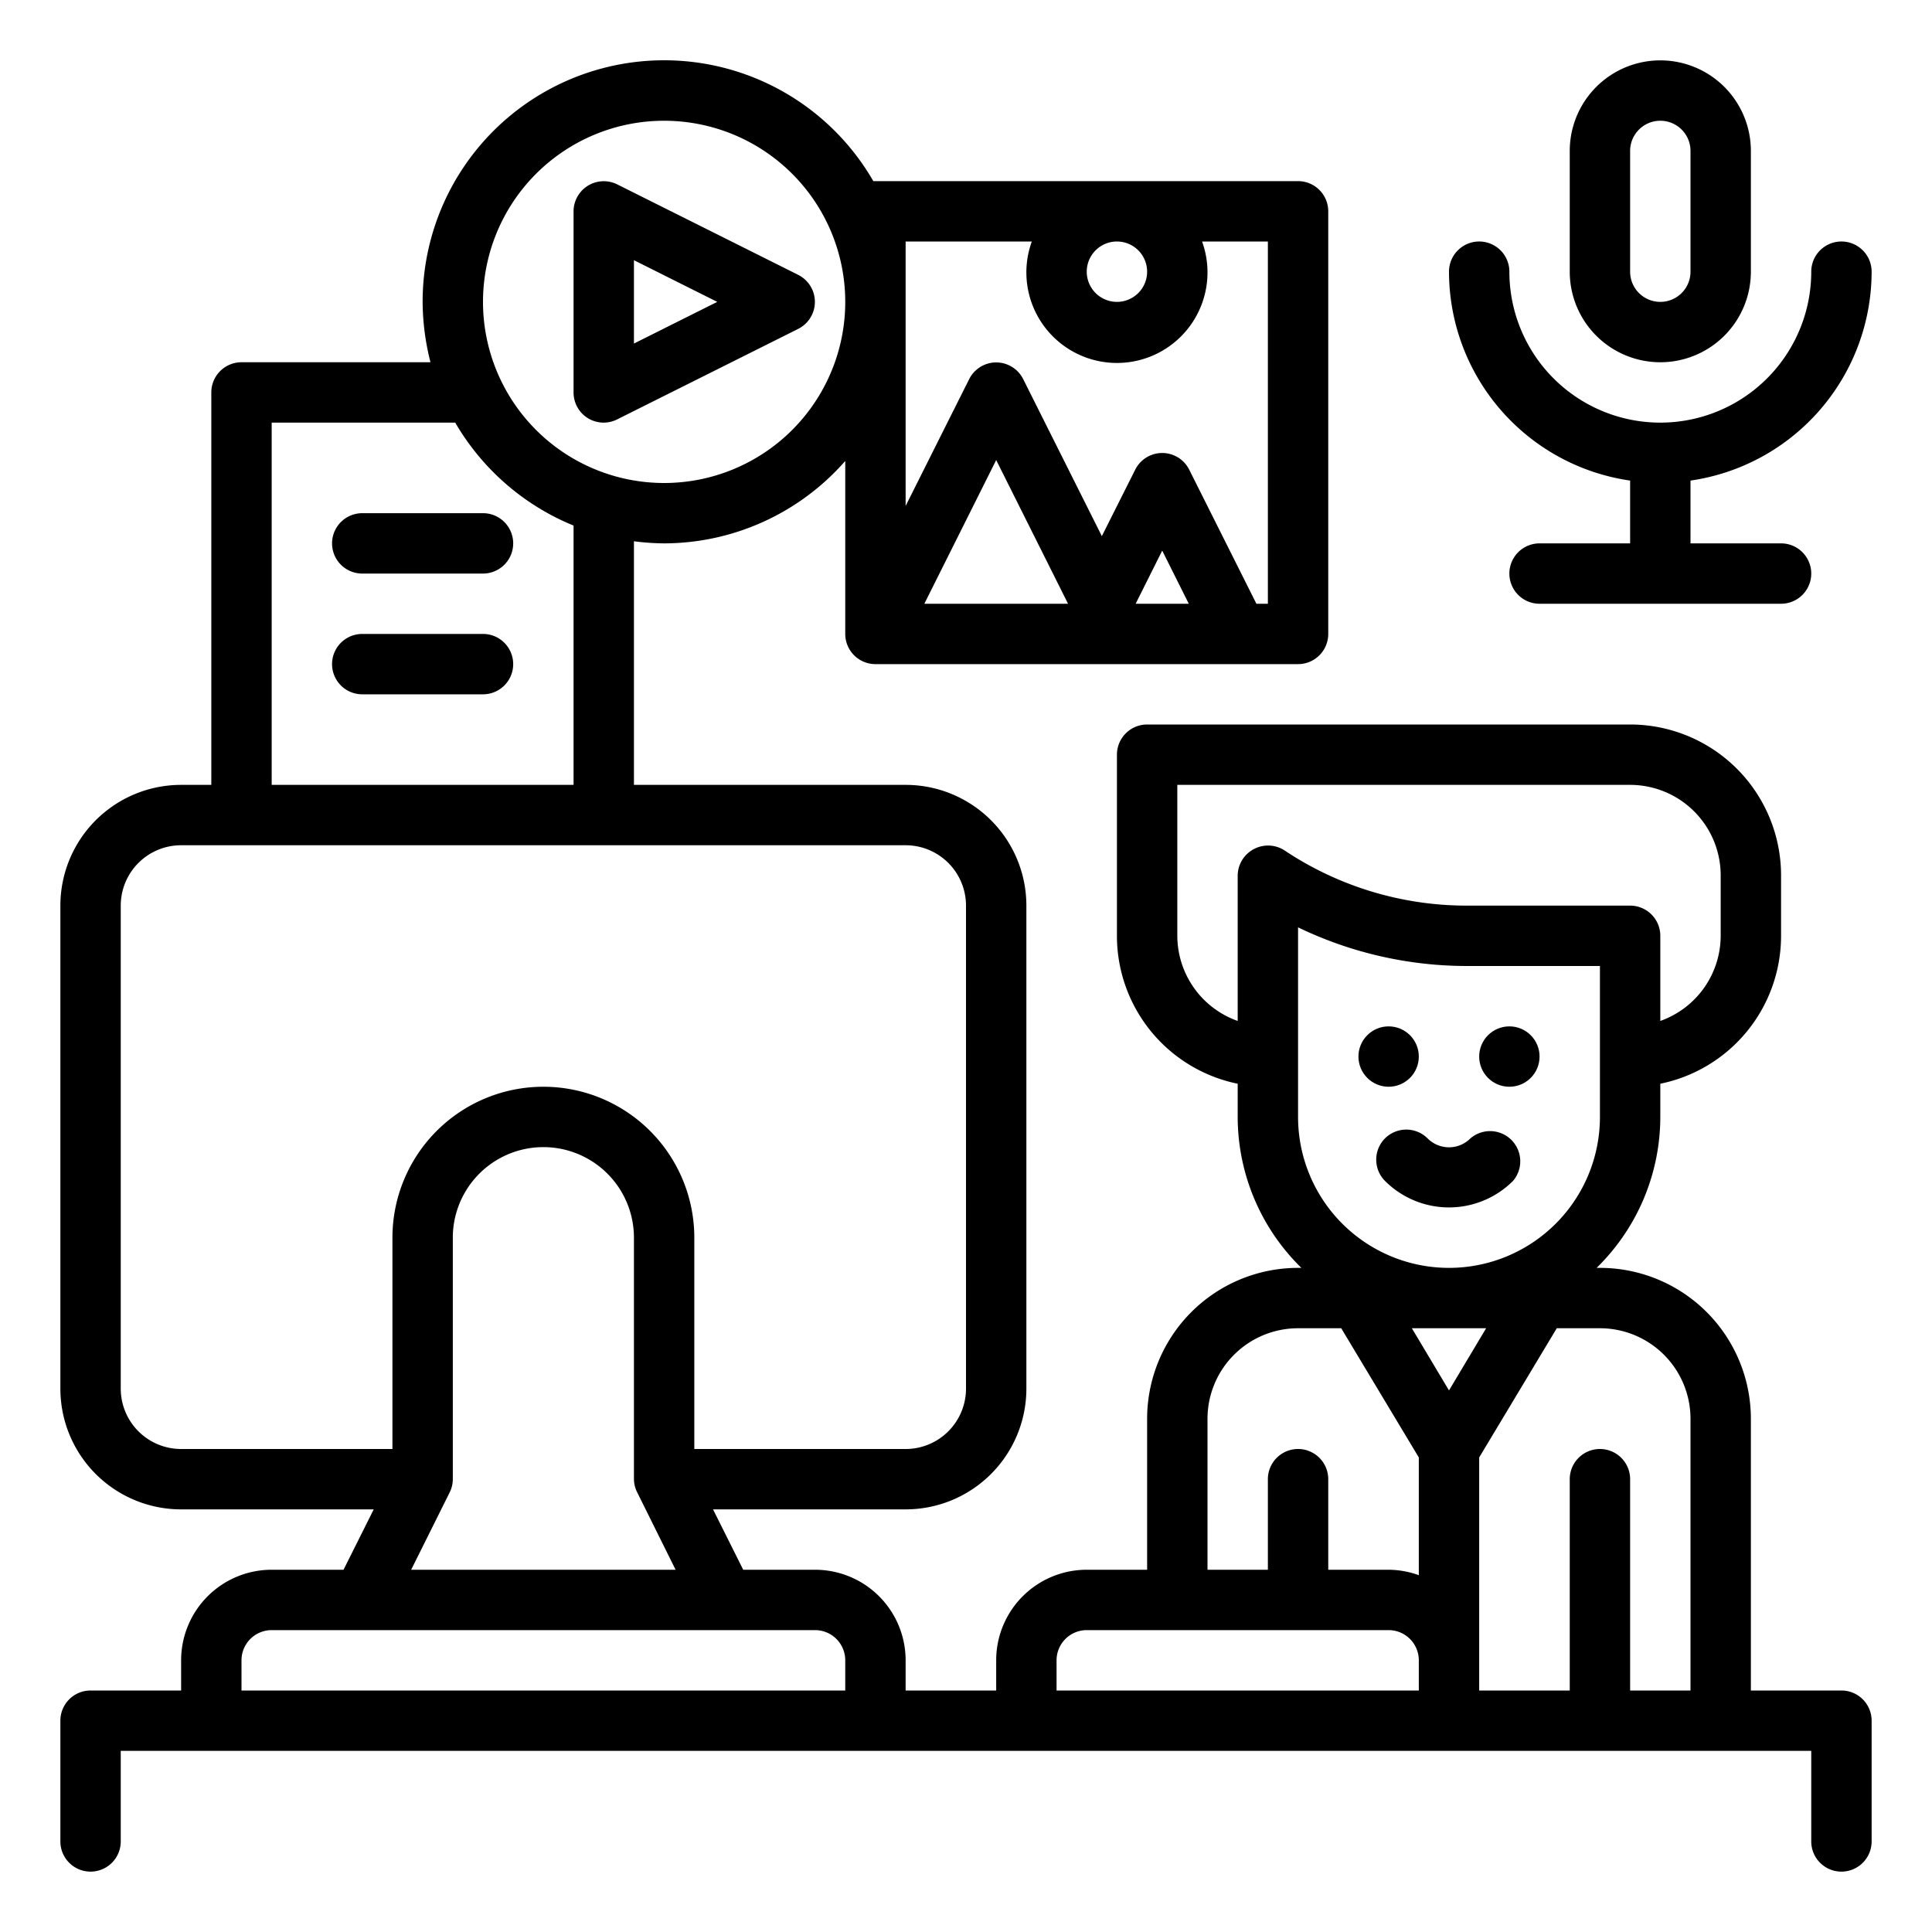 <?xml version="1.0"?>
<svg xmlns="http://www.w3.org/2000/svg" viewBox="0 0 64 64" width="512" height="512"><g id="Outline"><g><circle cx="46" cy="35" r="1"/><circle cx="50" cy="35" r="1"/><path d="M45.88,37.71a1,1,0,0,0,0,1.41,3,3,0,0,0,4.24,0,1,1,0,0,0-1.41-1.41,1,1,0,0,1-1.42,0A1,1,0,0,0,45.88,37.71Z"/><path d="M61,56H58V47a5,5,0,0,0-5-5h-.11A7,7,0,0,0,55,37V35.9A5,5,0,0,0,59,31V29a5,5,0,0,0-5-5H38a1,1,0,0,0-1,1v6a5,5,0,0,0,4,4.9V37a7,7,0,0,0,2.11,5H43a5,5,0,0,0-5,5v5H36a3,3,0,0,0-3,3v1H30V55a3,3,0,0,0-3-3H24.62l-1-2H30a4,4,0,0,0,4-4V30a4,4,0,0,0-4-4H21V17.93A8.26,8.26,0,0,0,22,18a8,8,0,0,0,6-2.73V21a1,1,0,0,0,1,1H43a1,1,0,0,0,1-1V7a1,1,0,0,0-1-1H28.93A8,8,0,0,0,14,10a8.24,8.24,0,0,0,.26,2H8a1,1,0,0,0-1,1V26H6a4,4,0,0,0-4,4V46a4,4,0,0,0,4,4h6.38l-1,2H9a3,3,0,0,0-3,3v1H3a1,1,0,0,0-1,1v4a1,1,0,0,0,2,0V58H60v3a1,1,0,0,0,2,0V57A1,1,0,0,0,61,56Zm-5-9v9H54V49a1,1,0,0,0-2,0v7H49V48.28L51.57,44H53A3,3,0,0,1,56,47Zm-6.77-3L48,46.06,46.77,44ZM39,31V26H54a3,3,0,0,1,3,3v2a3,3,0,0,1-2,2.82V31a1,1,0,0,0-1-1H48.61a10.87,10.87,0,0,1-6.06-1.83,1,1,0,0,0-1-.05A1,1,0,0,0,41,29v4.82A3,3,0,0,1,39,31Zm4,6V30.72A12.88,12.88,0,0,0,48.61,32H53v5a5,5,0,0,1-10,0ZM40,47a3,3,0,0,1,3-3h1.43L47,48.28v3.9A3,3,0,0,0,46,52H44V49a1,1,0,0,0-2,0v3H40ZM35.38,20H30.62L33,15.24,35.38,20Zm2.24,0,.88-1.76L39.38,20ZM38,9a1,1,0,1,1-1-1A1,1,0,0,1,38,9ZM30,8h4.18a3,3,0,1,0,5.64,0H42V20h-.38l-2.23-4.45a1,1,0,0,0-1.78,0L36.5,17.76l-2.61-5.21a1,1,0,0,0-1.78,0L30,16.76ZM22,4a6,6,0,1,1-6,6A6,6,0,0,1,22,4ZM9,14h6.08A8.06,8.06,0,0,0,19,17.41V26H9ZM4,46V30a2,2,0,0,1,2-2H30a2,2,0,0,1,2,2V46a2,2,0,0,1-2,2H23V41a5,5,0,0,0-10,0v7H6A2,2,0,0,1,4,46Zm10.89,3.45a0,0,0,0,0,0,0A1,1,0,0,0,15,49V41a3,3,0,0,1,6,0v8a1,1,0,0,0,.1.42,0,0,0,0,0,0,0L22.38,52H13.62ZM8,56V55a1,1,0,0,1,1-1H27a1,1,0,0,1,1,1v1Zm27-1a1,1,0,0,1,1-1H46a1,1,0,0,1,1,1v1H35Z"/><path d="M19.47,13.85A1,1,0,0,0,20,14a1,1,0,0,0,.45-.11l6-3a1,1,0,0,0,0-1.78l-6-3A1,1,0,0,0,19,7v6A1,1,0,0,0,19.47,13.85ZM21,8.62,23.76,10,21,11.38Z"/><path d="M16,17H12a1,1,0,0,0,0,2h4a1,1,0,0,0,0-2Z"/><path d="M16,21H12a1,1,0,0,0,0,2h4a1,1,0,0,0,0-2Z"/><path d="M55,12a3,3,0,0,0,3-3V5a3,3,0,0,0-6,0V9A3,3,0,0,0,55,12ZM54,5a1,1,0,0,1,2,0V9a1,1,0,0,1-2,0Z"/><path d="M54,15.92V18H51a1,1,0,0,0,0,2h8a1,1,0,0,0,0-2H56V15.92A7,7,0,0,0,62,9a1,1,0,0,0-2,0A5,5,0,0,1,50,9a1,1,0,0,0-2,0A7,7,0,0,0,54,15.92Z"/></g></g></svg>
